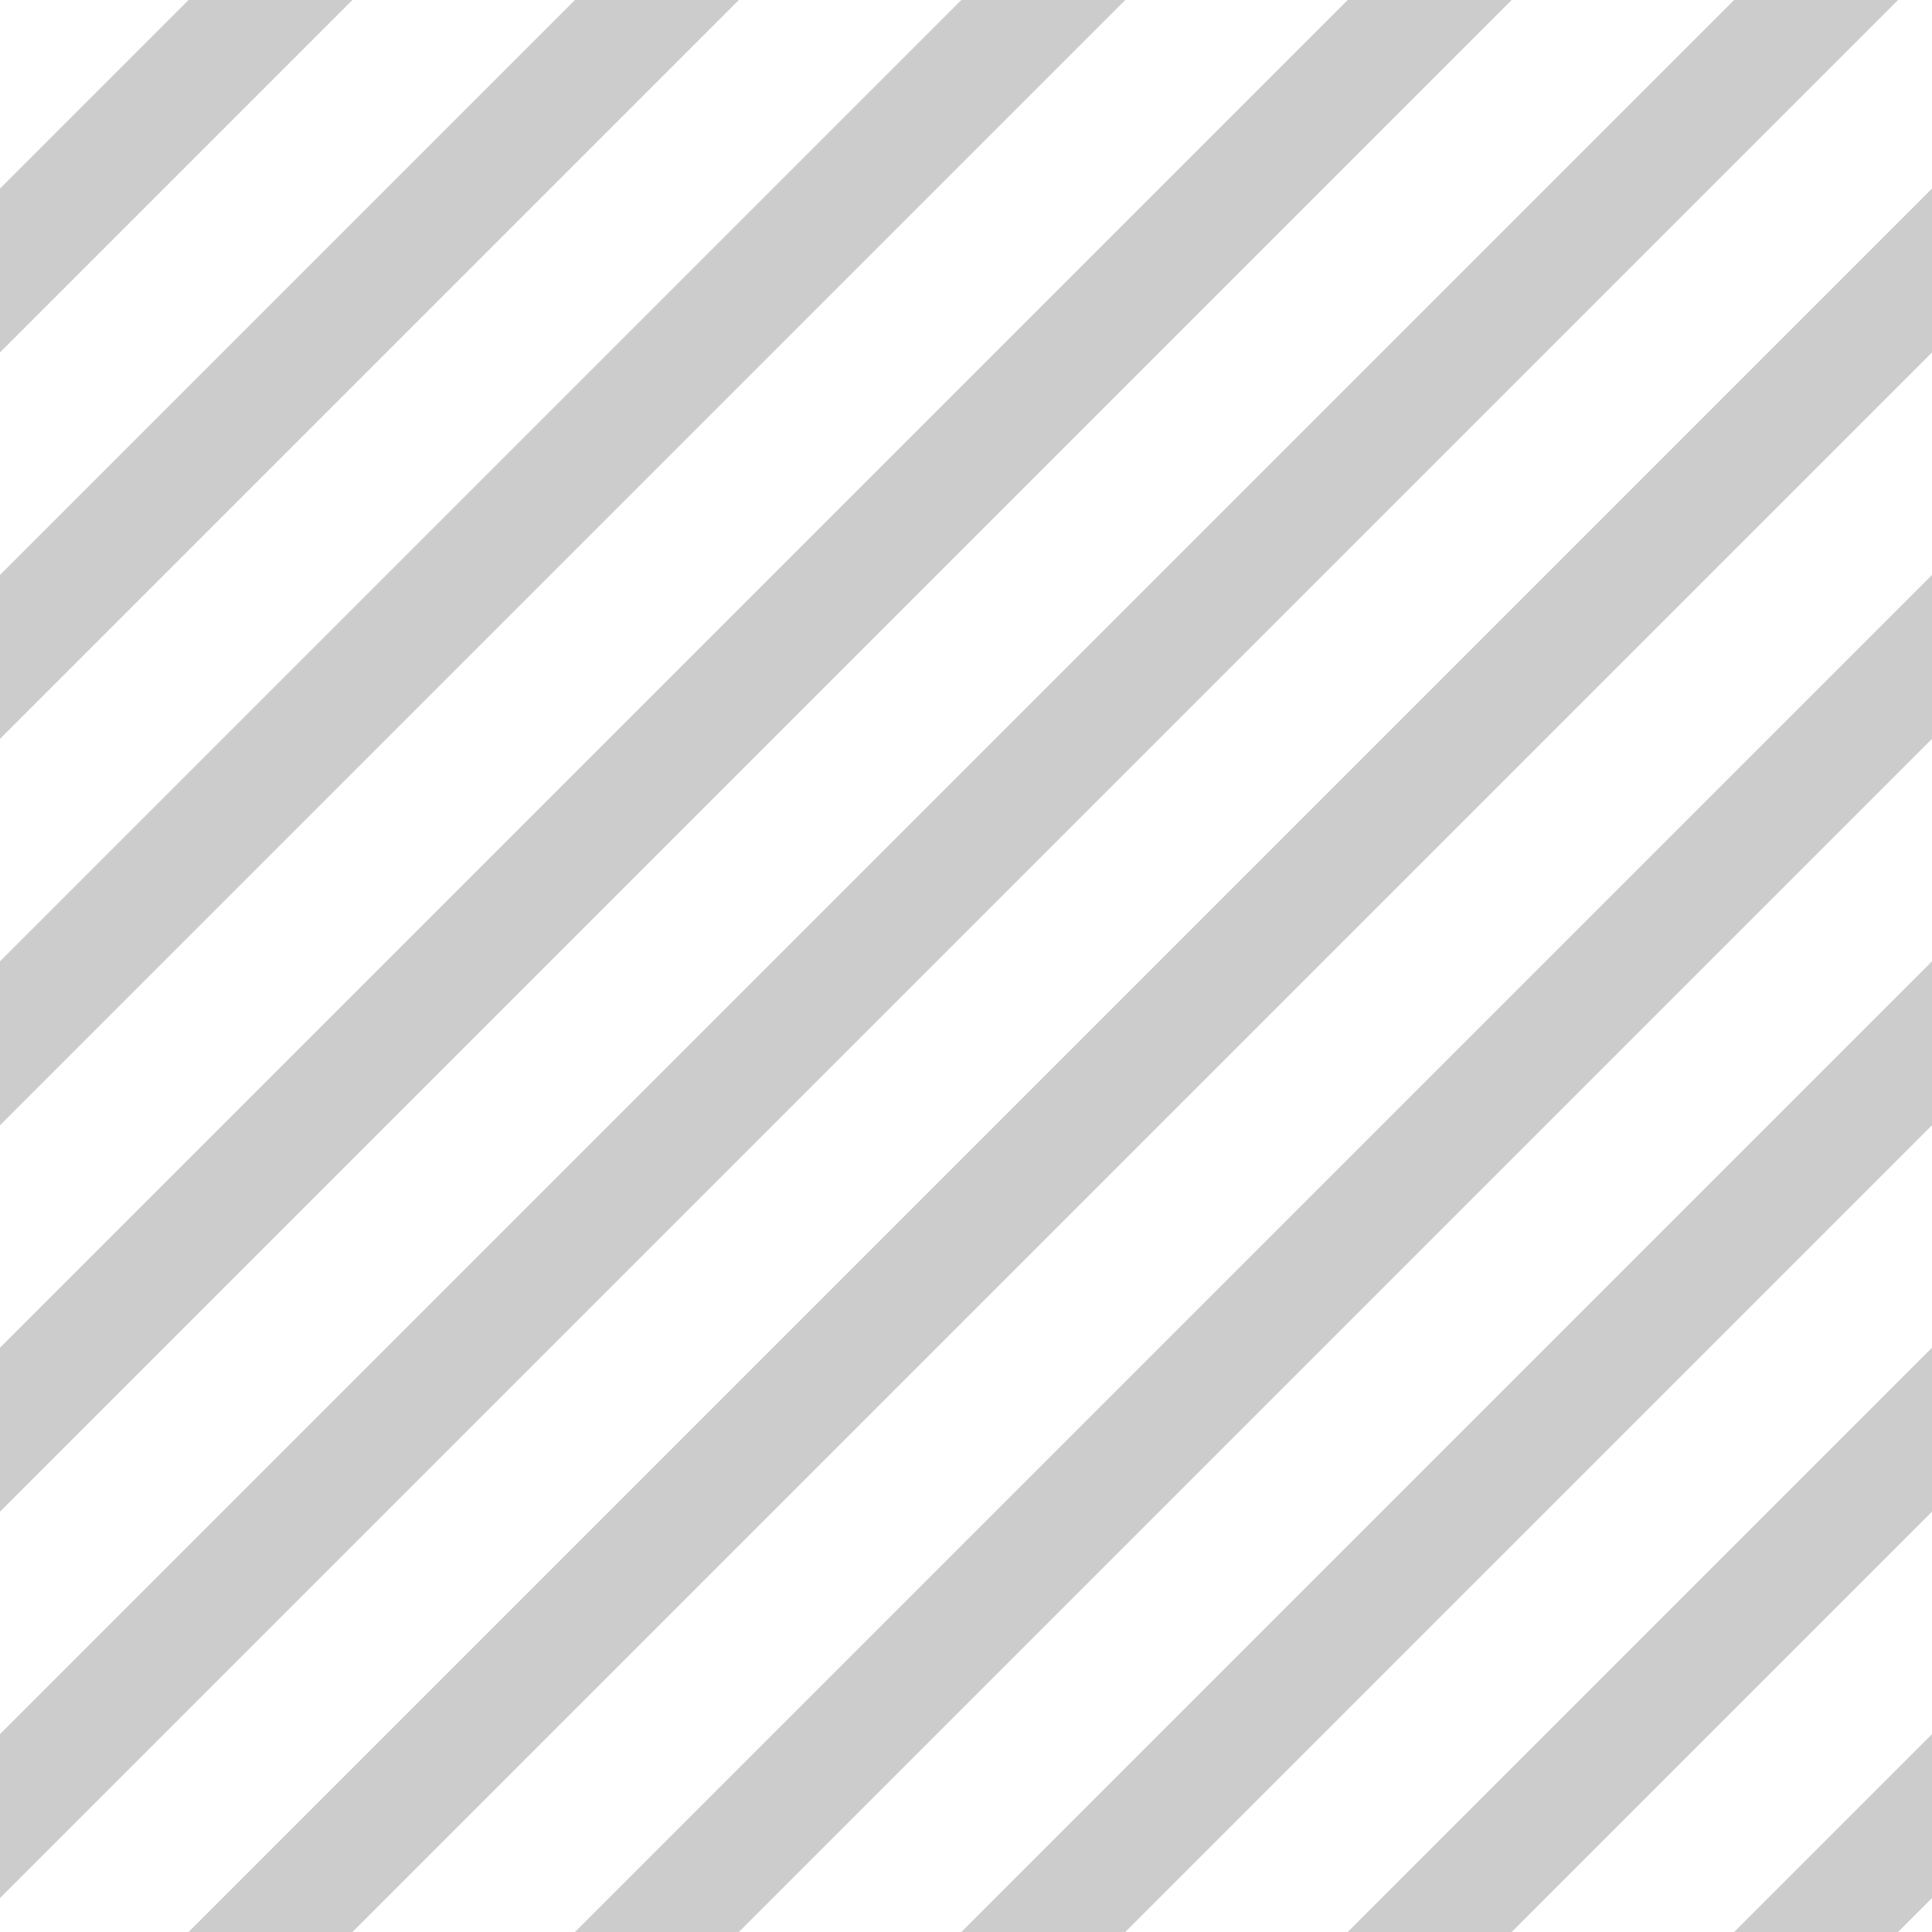 ﻿<?xml version="1.0" encoding="UTF-8" standalone="no"?>
<svg xmlns:dc="http://purl.org/dc/elements/1.1/"
    xmlns:svg="http://www.w3.org/2000/svg"
    xmlns="http://www.w3.org/2000/svg"
    xmlns:xlink="http://www.w3.org/1999/xlink"
    width="50px"
    height="50px"
    version="1.0"
    >
 <g>
  <title>Layer 1</title>
  <line id="svg_1" x1="-3" y1="10" x2="10" y2="-3" stroke-width="3" stroke="#CCCCCC" fill="none"/>
  <line id="svg_2" x1="-3" y1="20" x2="20" y2="-3" stroke-width="3" stroke="#CCCCCC" fill="none"/>
  <line id="svg_3" x1="-3" y1="30" x2="30" y2="-3" stroke-width="3" stroke="#CCCCCC" fill="none"/>
  <line id="svg_4" x1="-3" y1="40" x2="40" y2="-3" stroke-width="3" stroke="#CCCCCC" fill="none"/>
  <line id="svg_5" x1="-3" y1="50" x2="50" y2="-3" stroke-width="3" stroke="#CCCCCC" fill="none"/>
  <line id="svg_6" x1="-3" y1="60" x2="60" y2="-3" stroke-width="3" stroke="#CCCCCC" fill="none"/>
  <line id="svg_7" x1="-3" y1="70" x2="70" y2="-3" stroke-width="3" stroke="#CCCCCC" fill="none"/>
  <line id="svg_8" x1="-3" y1="80" x2="80" y2="-3" stroke-width="3" stroke="#CCCCCC" fill="none"/>
  <line id="svg_9" x1="-3" y1="90" x2="90" y2="-3" stroke-width="3" stroke="#CCCCCC" fill="none"/>
  <line id="svg_10" x1="-3" y1="100" x2="100" y2="-3" stroke-width="3" stroke="#CCCCCC" fill="none"/>
 </g>
</svg>
